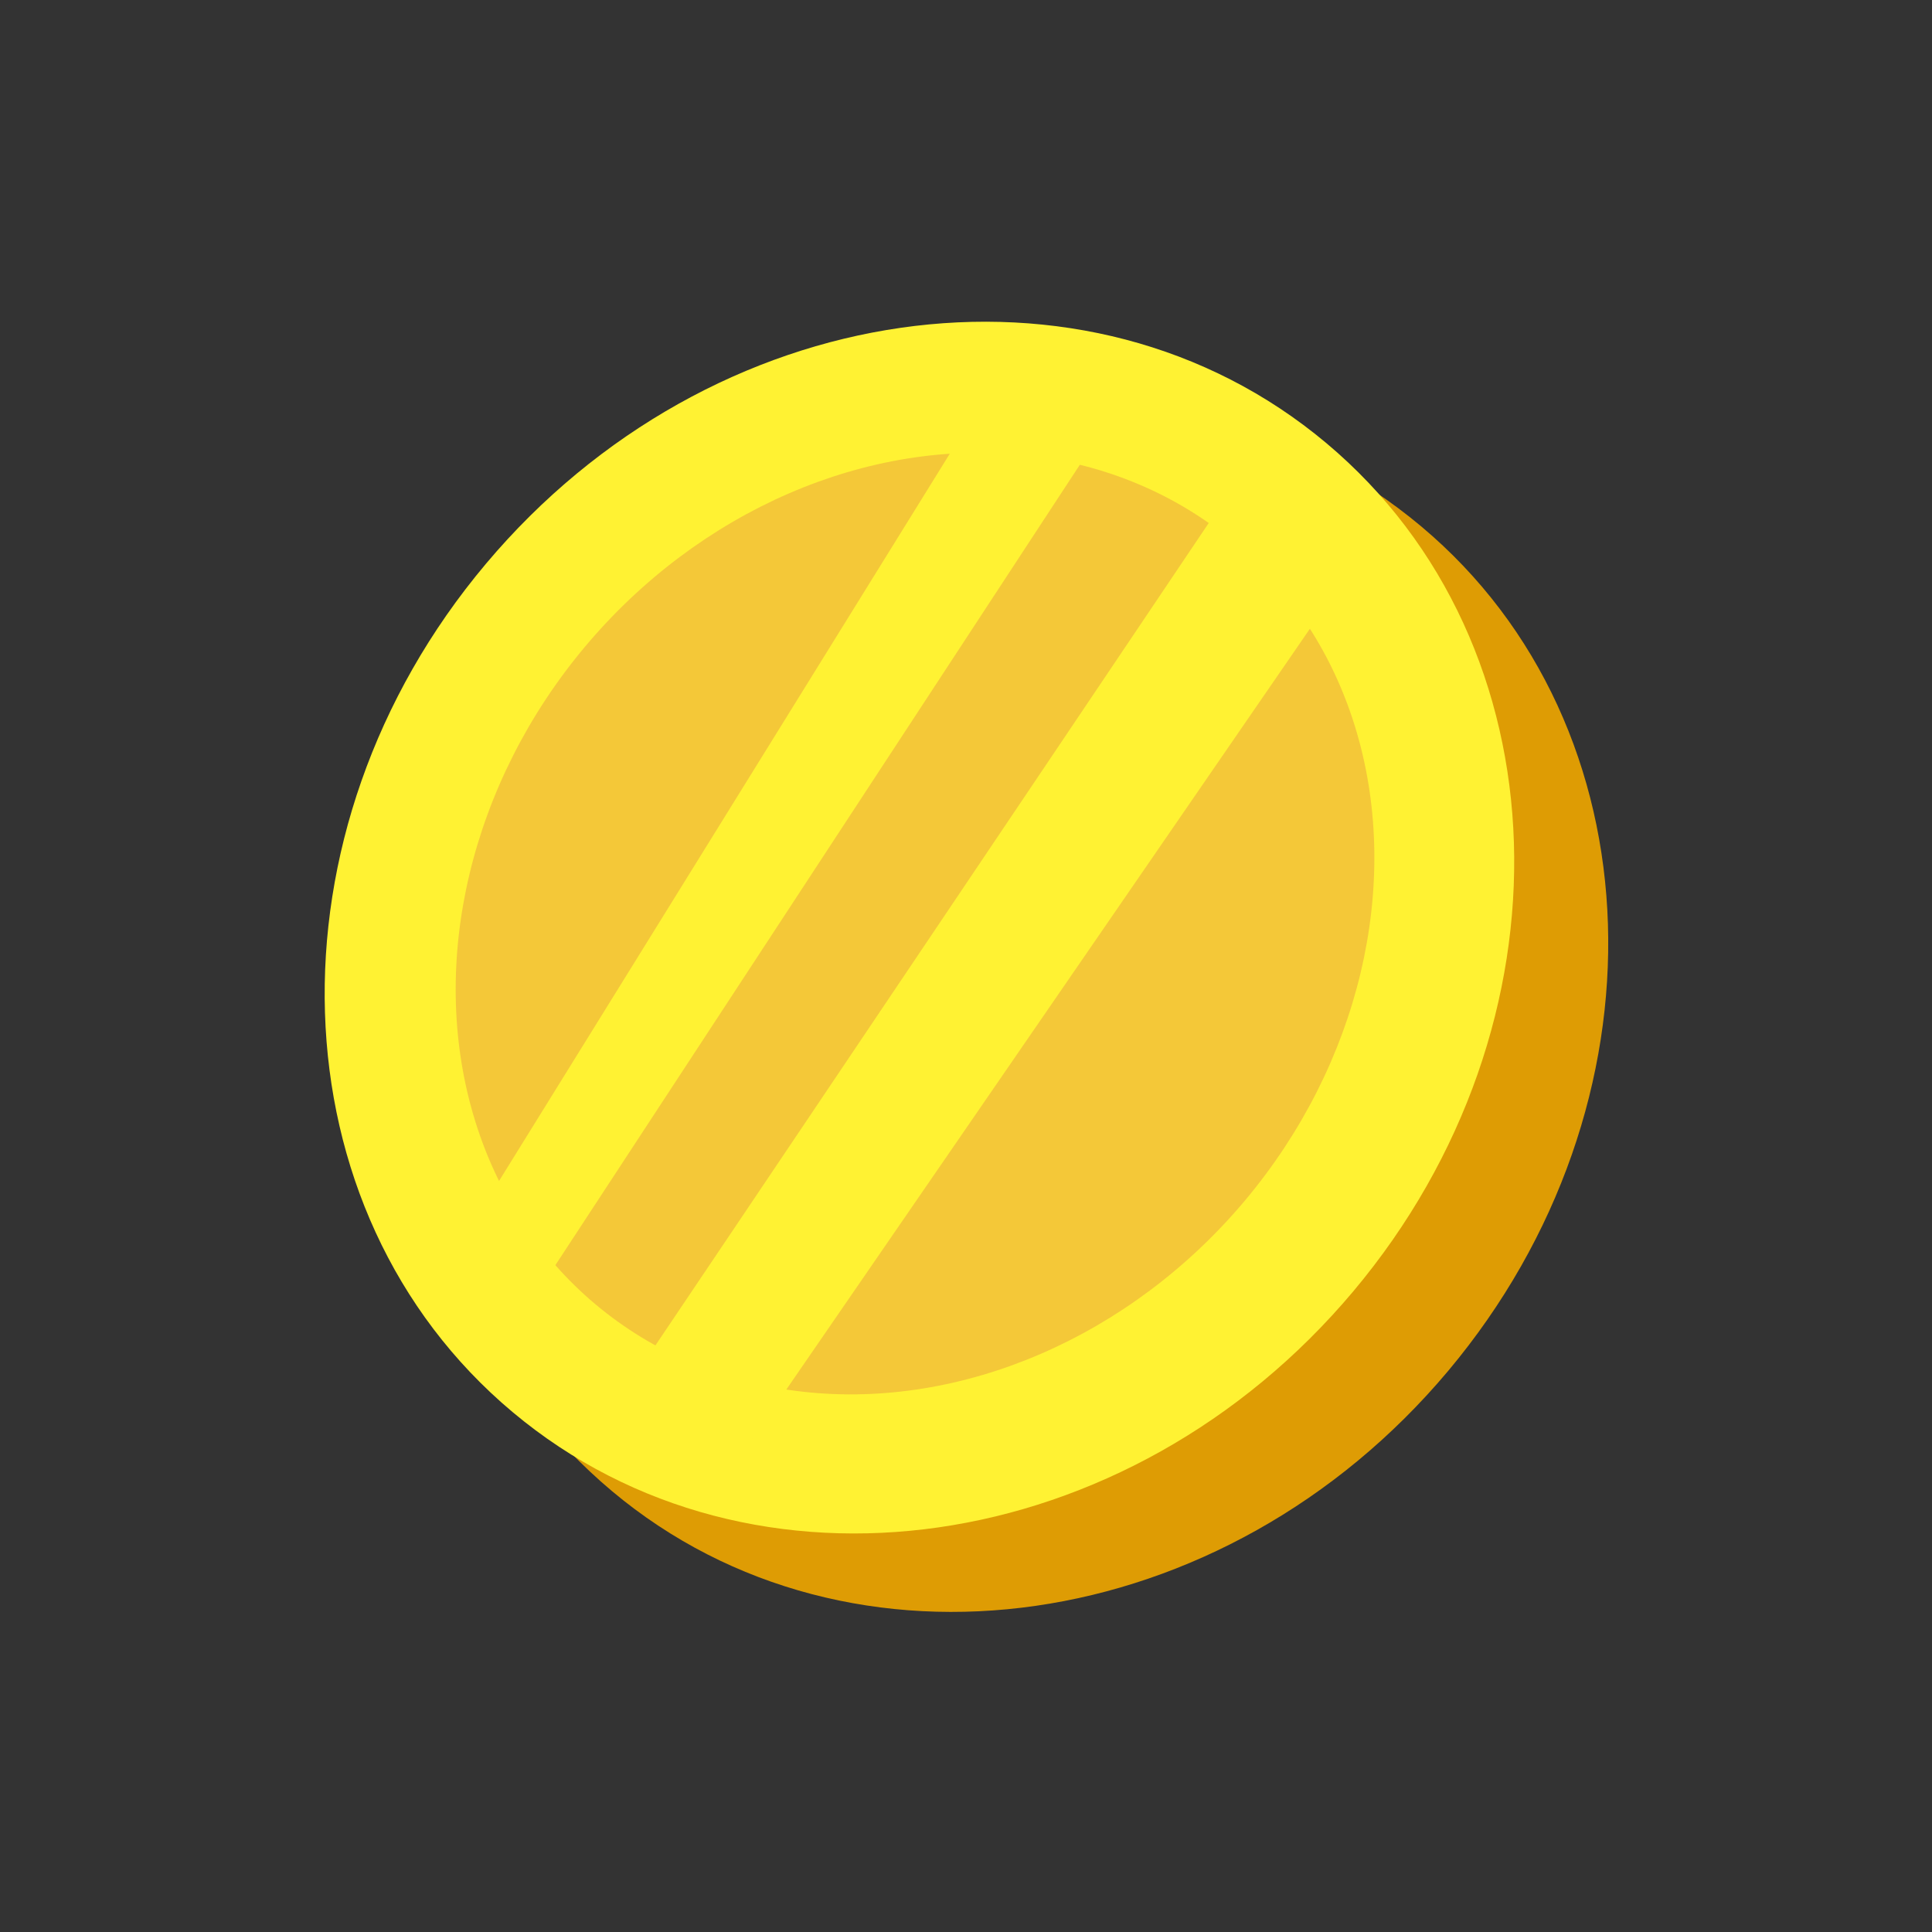 <svg xmlns="http://www.w3.org/2000/svg" xmlns:xlink="http://www.w3.org/1999/xlink" width="32" height="32" viewBox="0 0 32 32"><rect x="0" y="0" width="32" height="32" fill="#333333" stroke="none"/><defs><clipPath id="b"><rect width="32" height="32"/></clipPath></defs><g id="a"><path d="M10.979,0c5.153,0,9.331,4.669,9.331,10.428s-4.178,10.428-9.331,10.428S0,16.188,0,10.428,5.826,0,10.979,0Z" transform="translate(15.131 1.663) rotate(40)" fill="#de9c04"/><path d="M9.378,0c5.179,0,9.376,4.688,9.373,10.475s-4.2,10.481-9.382,10.483S-.007,16.267,0,10.479,4.2,0,9.378,0Z" transform="translate(14.784 1.311) rotate(40)" fill="#fff233"/><ellipse cx="7.135" cy="8.233" rx="7.135" ry="8.233" transform="translate(14.982 4.404) rotate(40)" fill="#f4c838"/><path d="M48.179,507.7l7.9-12.746h2.294l-9.521,14.53Z" transform="translate(-40 -488)" fill="#fff233"/><path d="M50.473,510.853l9.776-14.53,1.772,1.619-9.763,14.186Z" transform="translate(-40 -488)" fill="#fff233"/></g></svg>
